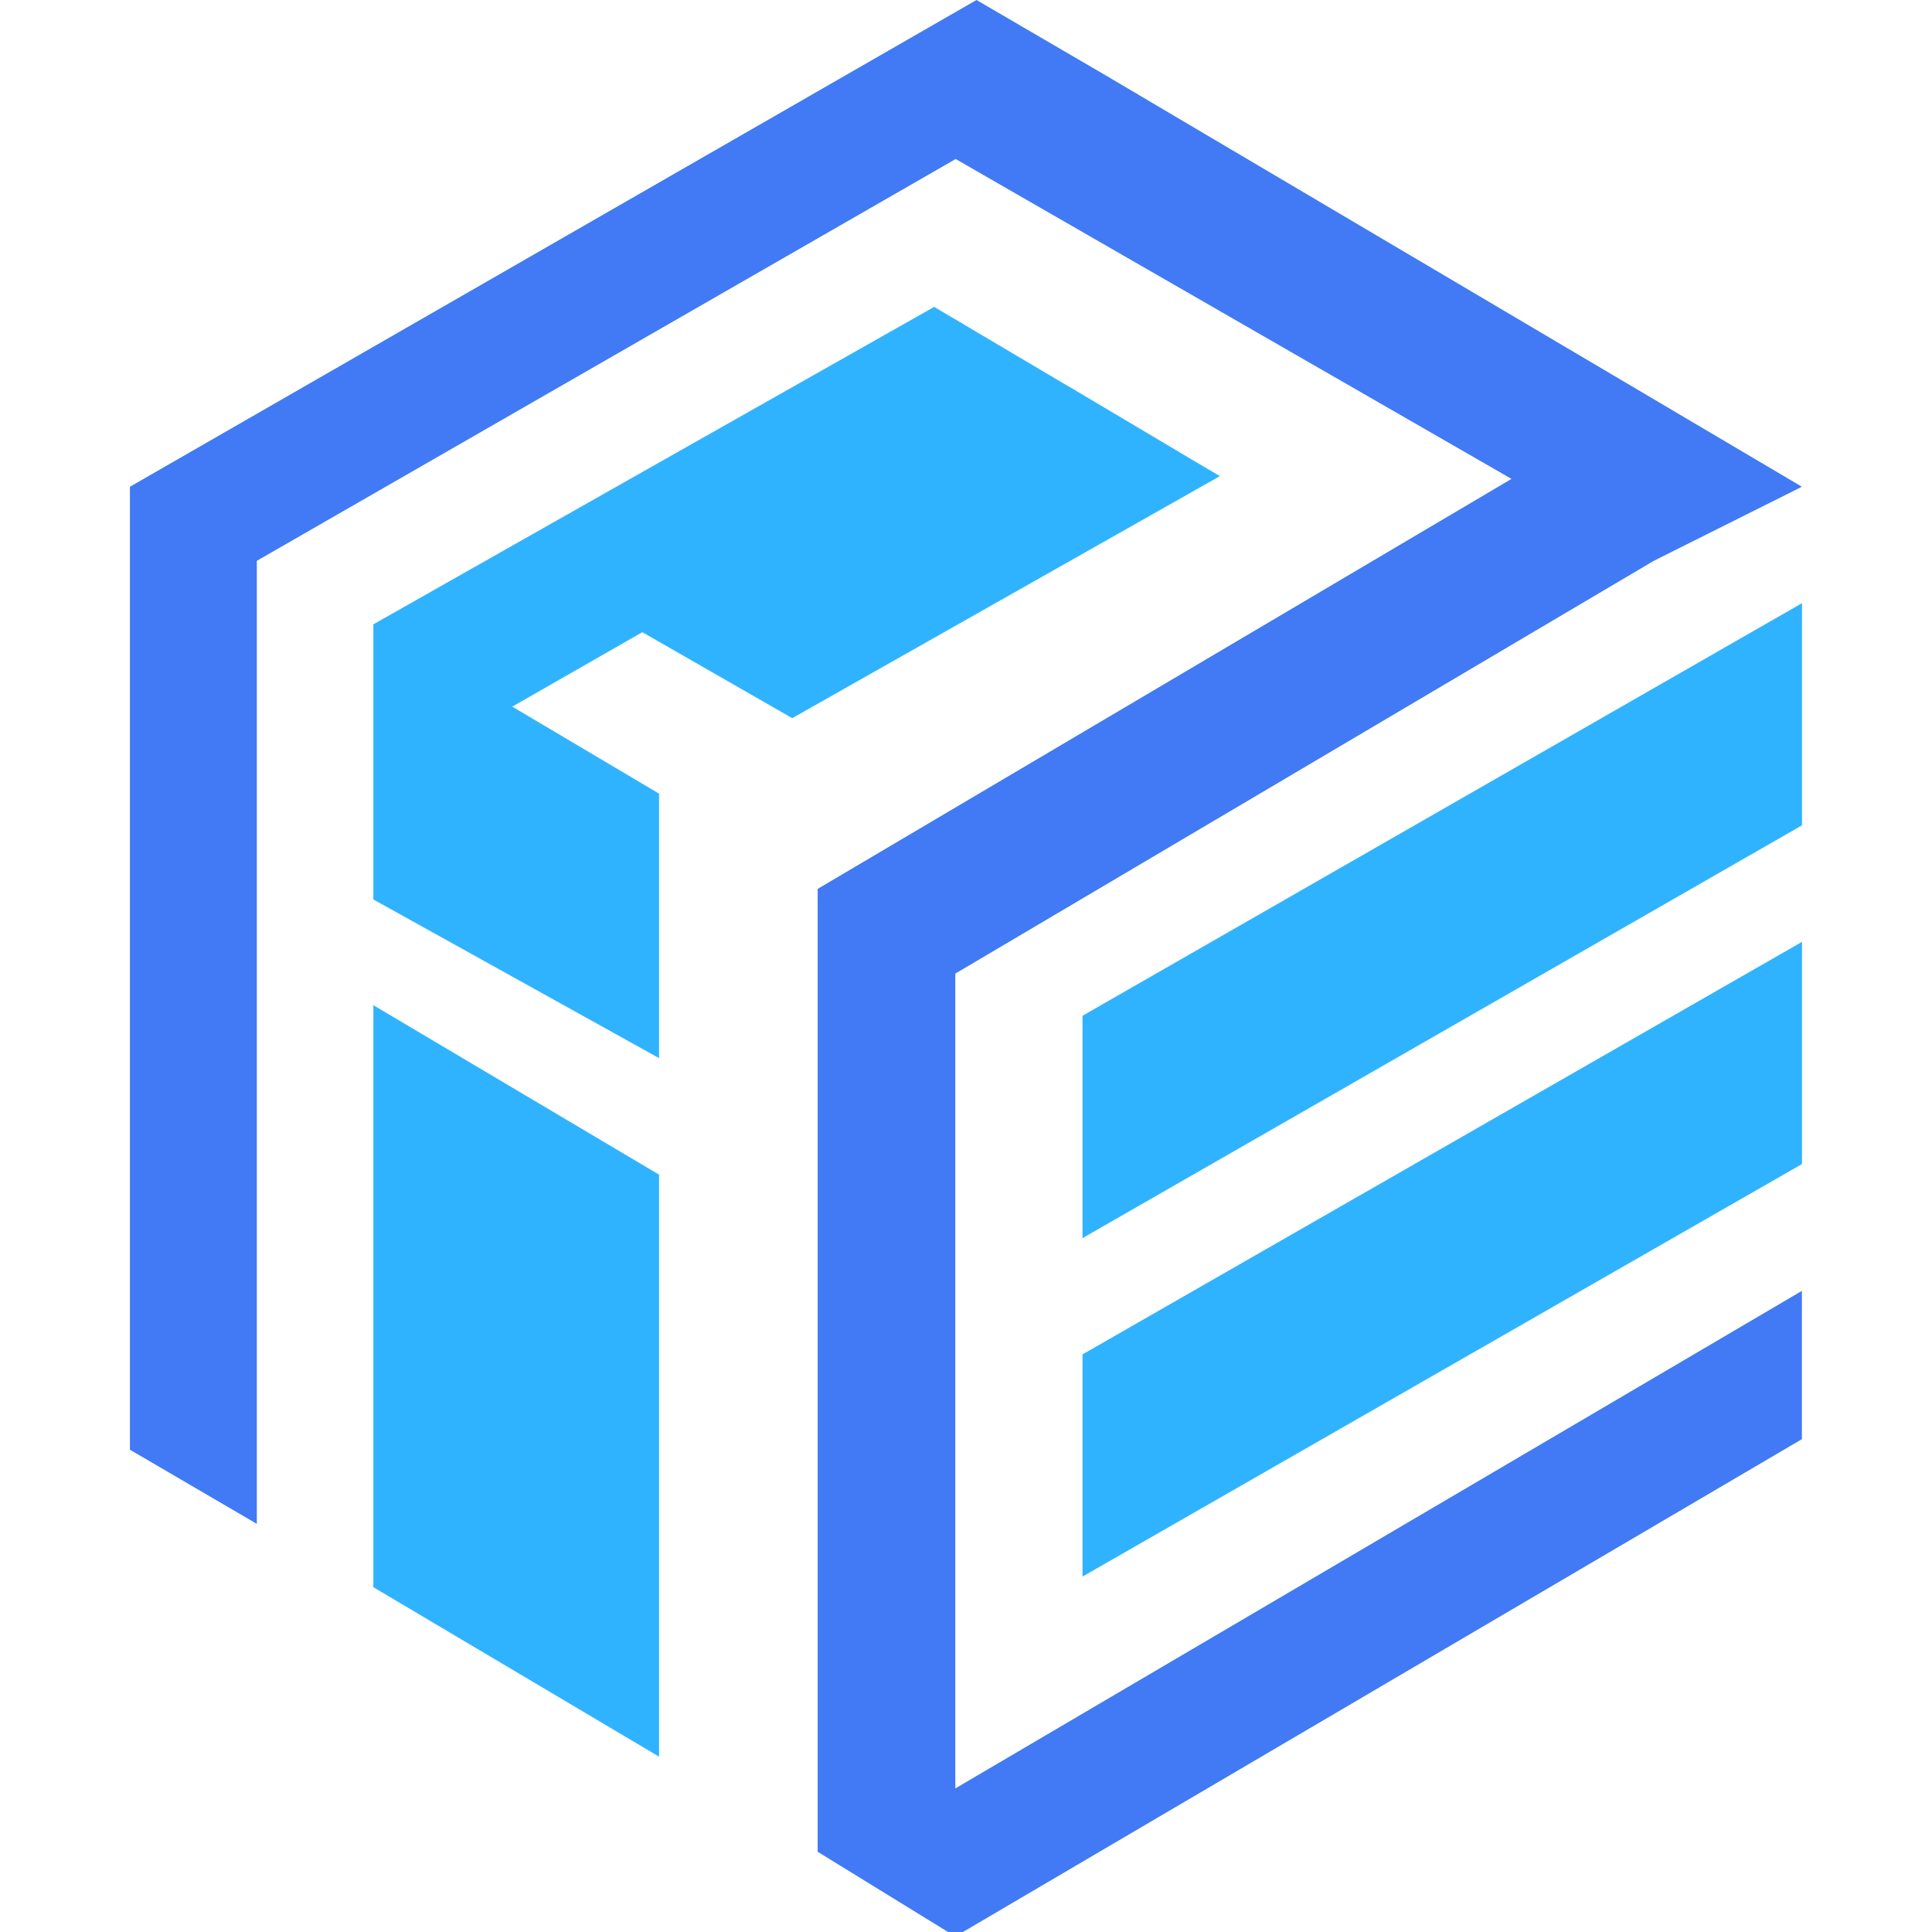 <svg width="32" height="32" viewBox="0 0 32 32" fill="none" xmlns="http://www.w3.org/2000/svg">
<g clip-path="url(#clip0_263_273)">
<path d="M10.916 19.456V29.096L6.184 26.289V16.649L10.916 19.456Z" fill="#30B3FF"/>
<path d="M15.823 29.622L29.845 21.381V23.837L15.823 32.074L13.543 30.671V14.723L25.035 7.932L15.829 2.634L4.254 9.289V25.24L2.152 24.012V8.062L16.174 0L18.279 1.228L29.845 8.062L27.392 9.289L15.823 16.126V29.622Z" fill="#417AF4"/>
<path d="M29.847 9.99V13.67L17.93 20.507V16.824L29.847 9.99Z" fill="#30B3FF"/>
<path d="M29.847 15.6V19.28L17.93 26.113V22.433L29.847 15.6Z" fill="#30B3FF"/>
<path d="M20.205 7.886L19.808 8.111L16.35 10.068L13.122 11.895L10.639 10.471L8.485 11.704L10.916 13.145V17.526L6.184 14.898V10.341L8.313 9.135L11.54 7.308L15.473 5.083L17.713 6.409H17.716L19.808 7.652L20.205 7.886Z" fill="#30B3FF"/>
</g>
<defs>
<clipPath id="clip0_263_273">
<rect width="32" height="32" fill="white"/>
</clipPath>
</defs>
</svg>
